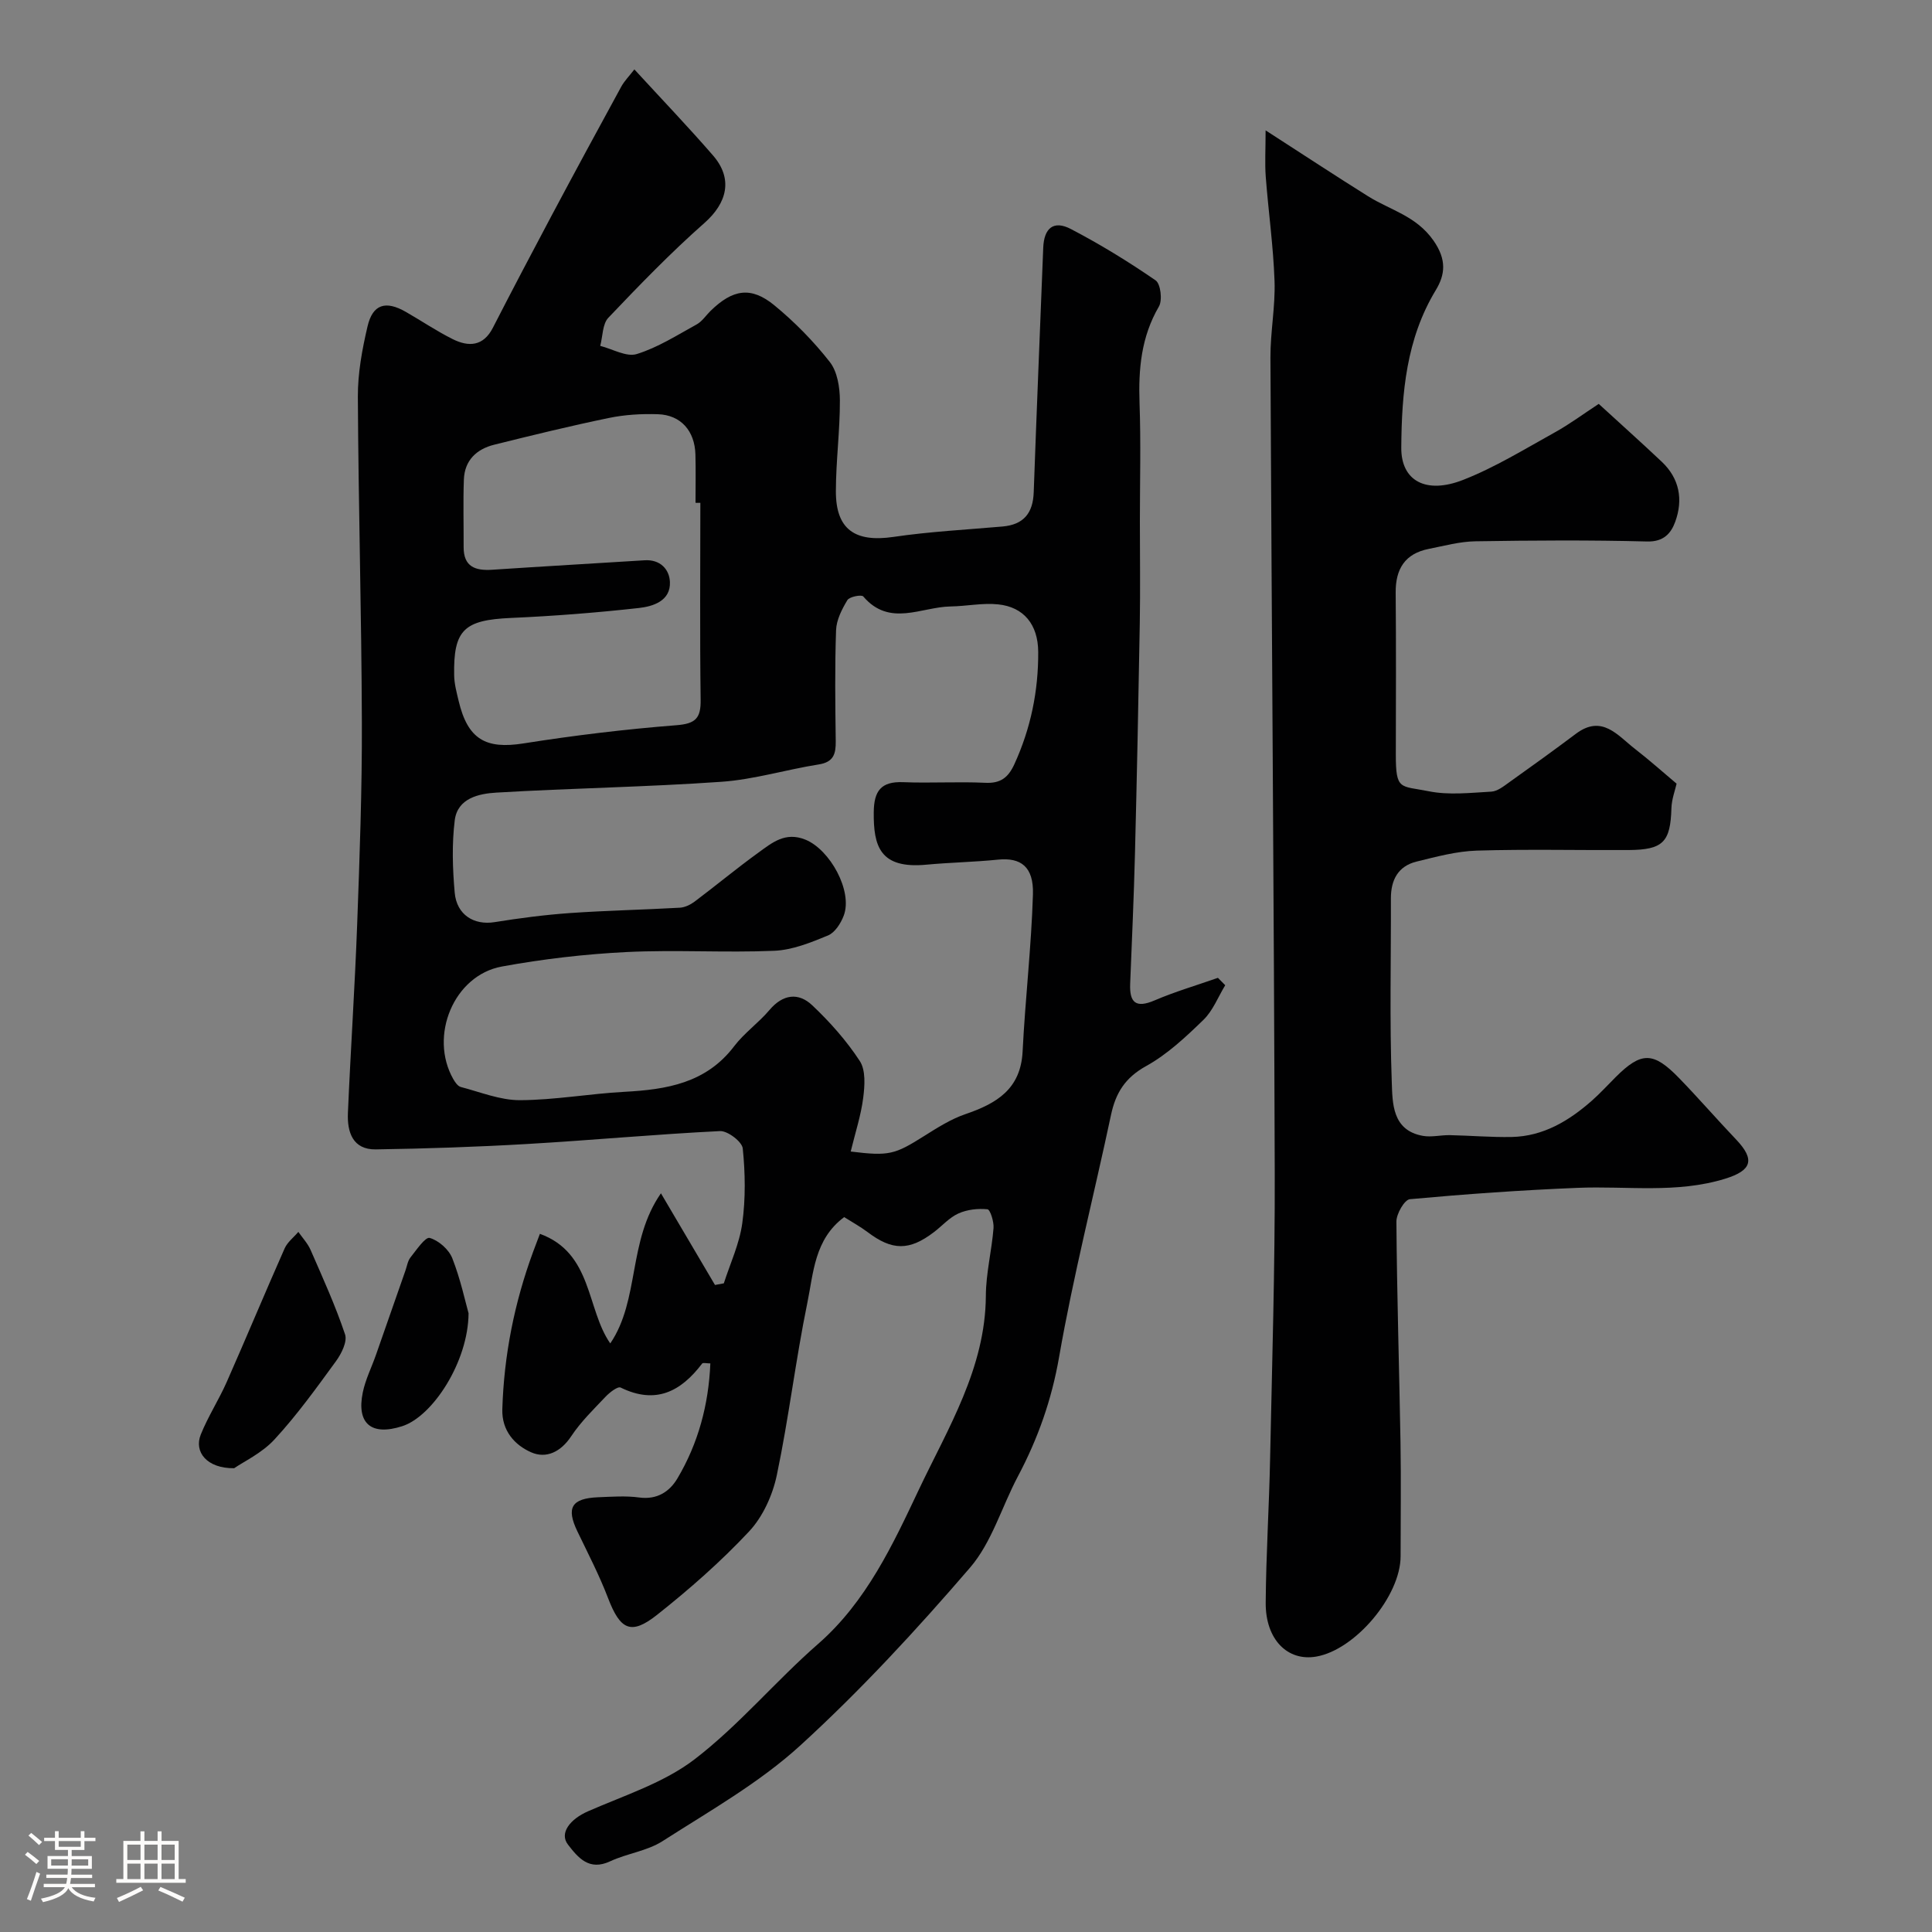 <svg enable-background="new 0 0 400 400" viewBox="0 0 400 400" xmlns="http://www.w3.org/2000/svg"><rect x="0" y="0" width="400" height="400" fill="#808080" stroke="none"/><path d="m5.17 384 .55-.58c.85.61 1.65 1.24 2.4 1.87l-.59.64c-.83-.73-1.62-1.38-2.36-1.93m1.22 9.53-.82-.34c.71-1.76 1.37-3.64 1.98-5.63.24.13.5.25.76.36-.6 1.67-1.24 3.54-1.92 5.61m-.5-13.5.57-.54c.56.44 1.31 1.06 2.26 1.87l-.64.64c-.68-.66-1.41-1.32-2.19-1.97m3.25.46h2.24v-1.36h.77v1.36h4.57v-1.36h.76v1.36h2.28v.69h-2.28v1.84h-2.64v1.26h4.18v2.64h-4.21c0 .45-.02.86-.05 1.21h4.32v.69h-4.38c-.04.34-.1.75-.19 1.22h5.15v.69h-4.82c.87 1.19 2.51 1.92 4.93 2.19-.17.31-.3.57-.37.76-2.77-.49-4.52-1.41-5.26-2.76-.56 1.26-2.3 2.23-5.24 2.9-.12-.24-.26-.48-.43-.72 2.73-.55 4.38-1.34 4.96-2.38h-4.38v-.69h4.65c.1-.38.17-.79.21-1.22h-4.32v-.69h4.4c.03-.34.05-.75.05-1.21h-4.2v-2.64h4.23v-1.26h-2.69v-1.84h-2.24zm1.46 4.46v1.29h3.45c.01-.4.02-.57.01-.53v-.32-.45h-3.46zm1.55-2.59h4.57v-1.19h-4.57zm6.11 2.59h-3.42v.77c-.01.19-.01.37-.02.53h3.44v-1.29z" fill="#fcfbfa"/><path d="m32.63 379.16h.82v1.98h3.54v7.89h1.46v.78h-14.37v-.78h1.46v-7.89h3.54v-1.98h.82v1.98h2.73zm-3.49 11.48.5.73c-1.61.82-3.28 1.63-5 2.41-.13-.27-.28-.55-.44-.82 1.75-.72 3.4-1.49 4.94-2.32m-2.78-5.55h2.73v-3.18h-2.73zm0 3.95h2.73v-3.2h-2.73zm3.54-3.95h2.73v-3.18h-2.73zm0 3.95h2.73v-3.2h-2.73zm7.89 4.68c-1.84-.92-3.51-1.7-5.02-2.32l.45-.73c1.89.8 3.57 1.55 5.04 2.23zm-1.62-11.81h-2.73v3.18h2.73zm-2.73 7.13h2.73v-3.2h-2.73z" fill="#fcfbfa"/><g fill="#010102"><path d="m136.84 247.06c4.16 7.05 7.68 13.01 11.19 18.98.61-.11 1.22-.23 1.83-.34 1.33-4.14 3.24-8.2 3.82-12.45.7-5.08.62-10.36.1-15.47-.14-1.4-3.12-3.67-4.7-3.6-13.32.65-26.61 1.9-39.92 2.67-10.44.61-20.9.96-31.35 1.12-4.8.07-5.95-3.61-5.78-7.54.56-13.04 1.44-26.07 1.92-39.11.51-13.93 1.02-27.87.97-41.8-.07-22.47-.72-44.94-.83-67.41-.02-4.85.89-9.78 2-14.52 1.07-4.61 3.75-5.42 7.93-3.02 3.25 1.86 6.37 3.98 9.72 5.65 3.28 1.63 6.32 1.51 8.3-2.35 3.94-7.68 7.96-15.33 12.02-22.96 4.8-9.02 9.67-18.01 14.57-26.98.63-1.15 1.59-2.11 2.71-3.56 5.79 6.3 11.17 11.92 16.27 17.8 4.2 4.83 2.95 9.83-1.76 13.99-6.98 6.16-13.48 12.88-19.9 19.63-1.23 1.3-1.15 3.85-1.68 5.82 2.55.64 5.43 2.36 7.57 1.69 4.36-1.35 8.35-3.91 12.41-6.14 1.12-.62 1.9-1.85 2.85-2.78 4.6-4.5 8.39-5.14 13.22-1.17 4.21 3.46 8.12 7.44 11.48 11.73 1.57 2 2.08 5.27 2.09 7.96.02 6.27-.82 12.53-.83 18.8-.02 7.93 3.97 10.63 11.93 9.46 7.46-1.1 15.03-1.49 22.56-2.15 4.39-.38 6.32-2.77 6.47-7.1.6-16.87 1.31-33.74 1.97-50.61.16-4.08 2.14-5.75 5.71-3.89 6.06 3.16 11.93 6.76 17.56 10.64 1.04.72 1.44 4.11.68 5.41-3.67 6.29-4.26 12.95-4.01 20 .29 8.16.07 16.33.07 24.5 0 7.03.1 14.07-.02 21.1-.27 15.94-.6 31.87-1 47.8-.23 8.94-.63 17.87-.99 26.81-.16 3.91 1.16 5.12 5.06 3.45 4.25-1.82 8.73-3.13 13.11-4.67.5.51 1.01 1.02 1.51 1.53-1.48 2.43-2.55 5.28-4.53 7.19-3.64 3.53-7.47 7.13-11.85 9.55-4.32 2.39-6.29 5.53-7.26 10.08-3.55 16.72-7.82 33.31-10.75 50.13-1.54 8.87-4.39 16.92-8.53 24.73-3.35 6.31-5.4 13.66-9.92 18.91-11.07 12.86-22.65 25.41-35.16 36.83-8.47 7.73-18.75 13.54-28.5 19.79-3.2 2.05-7.35 2.54-10.86 4.18-4.34 2.03-6.62-.75-8.72-3.47-1.84-2.37.44-5.27 4.17-6.9 7.51-3.29 15.68-5.88 22.04-10.75 9.22-7.07 16.8-16.23 25.6-23.91 10-8.74 15.49-20.63 20.83-31.91 5.99-12.65 13.8-25.17 13.88-40.15.02-4.68 1.22-9.34 1.59-14.03.1-1.32-.69-3.83-1.26-3.88-1.98-.2-4.21.05-6.02.87-1.88.85-3.36 2.57-5.06 3.86-5.1 3.89-8.64 3.84-13.71.01-1.53-1.15-3.22-2.08-4.87-3.12-6.17 4.58-6.35 11.55-7.63 17.76-2.43 11.82-3.84 23.86-6.32 35.67-.87 4.14-2.89 8.61-5.75 11.66-5.84 6.24-12.34 11.95-19.05 17.26-5.42 4.29-7.63 3.08-10.15-3.5-1.8-4.71-4.15-9.23-6.34-13.79-2.35-4.89-1.23-6.83 4.31-7.06 2.83-.11 5.71-.33 8.49.05 3.71.5 6.29-1.21 7.92-3.96 4.3-7.26 6.45-15.22 6.81-23.8-.8 0-1.53-.2-1.7.03-4.41 5.81-9.62 8.52-16.87 4.97-.6-.3-2.27 1-3.11 1.88-2.49 2.63-5.14 5.2-7.12 8.19-2.16 3.26-5.18 4.71-8.31 3.33-3.42-1.51-6.09-4.48-5.96-8.91.34-11.2 2.5-22.04 6.36-32.55.39-1.06.8-2.11 1.42-3.77 10.94 3.98 9.61 15.6 14.57 22.69 6.13-9.02 3.59-21.17 10.49-31.08zm39.29-8.65c7.95.99 9.12.62 15.19-3.2 2.73-1.72 5.54-3.51 8.56-4.54 6.44-2.2 11.45-5.17 11.84-12.97.54-10.86 1.81-21.68 2.14-32.54.17-5.74-2.52-7.66-7.25-7.18-4.91.5-9.87.58-14.79 1.04-9.68.92-10.98-3.86-10.92-10.84.04-4.42 1.49-6.42 6.09-6.24 5.66.23 11.34-.14 16.99.13 3.16.15 4.74-1.05 6.02-3.82 3.41-7.43 5-15.21 4.95-23.31-.04-5.65-3-9.26-8.28-9.81-3.24-.34-6.57.38-9.87.43-6.08.1-12.63 4.31-18.07-2.07-.37-.43-2.87.05-3.29.76-1.13 1.87-2.26 4.09-2.34 6.2-.27 7.66-.17 15.33-.07 22.99.03 2.63-.42 4.34-3.52 4.83-6.74 1.06-13.38 3.12-20.14 3.59-15.5 1.09-31.07 1.32-46.59 2.24-3.63.21-8.06 1.16-8.63 5.73-.61 4.92-.45 10.01-.01 14.97.41 4.63 4.01 6.8 8.25 6.12 5.16-.83 10.37-1.51 15.58-1.88 7.59-.53 15.2-.68 22.79-1.11 1.04-.06 2.19-.62 3.05-1.26 4.44-3.34 8.72-6.9 13.22-10.15 2.82-2.04 5.55-4.37 9.72-2.68 5.09 2.06 9.84 10.66 7.94 15.72-.6 1.6-1.83 3.53-3.27 4.12-3.56 1.47-7.36 3.01-11.12 3.17-10.17.43-20.4-.24-30.57.26-8.64.43-17.32 1.44-25.83 3-9.95 1.82-15.12 14.4-10.05 23.31.37.64.93 1.47 1.56 1.63 4.06 1.06 8.17 2.75 12.26 2.73 7.2-.03 14.38-1.34 21.6-1.73 8.75-.47 16.92-1.79 22.73-9.44 2.1-2.76 5.07-4.84 7.32-7.51 2.77-3.27 5.98-3.67 8.84-.97 3.67 3.47 7.1 7.33 9.85 11.54 1.25 1.91 1.03 5.1.71 7.61-.46 3.63-1.62 7.15-2.59 11.13zm-31.13-134.3c-.33 0-.67-.01-1-.01 0-3.33.07-6.66-.02-9.99-.13-4.9-3.02-8.2-7.77-8.35-3.38-.11-6.86.09-10.17.78-7.95 1.64-15.83 3.57-23.71 5.53-3.67.91-6.14 3.24-6.29 7.21-.17 4.65-.03 9.32-.05 13.98-.02 4.1 2.43 4.93 5.93 4.7 10.51-.7 21.03-1.3 31.54-1.96 3.25-.21 5.14 1.9 5.24 4.5.16 3.91-3.48 5.05-6.42 5.38-8.81.98-17.66 1.67-26.52 2.06-9.67.43-11.91 2.44-11.73 11.9.03 1.76.51 3.52.92 5.25 1.89 7.99 5.62 10.06 13.41 8.83 10.5-1.66 21.08-2.94 31.67-3.77 4-.31 5.09-1.45 5.03-5.3-.18-13.58-.06-27.16-.06-40.74z"/><path d="m347.12 162.25c-.29 1.32-1.01 3.19-1.07 5.08-.2 6.98-1.7 8.61-8.81 8.66-10.5.06-21-.2-31.49.12-4.18.13-8.36 1.26-12.46 2.27-3.83.94-5.33 3.79-5.32 7.64.04 12.66-.28 25.33.18 37.98.16 4.38.05 10.03 6.45 11.17 1.8.32 3.72-.19 5.59-.15 4.27.09 8.53.46 12.79.38 6.54-.14 11.84-3.33 16.59-7.51 1.75-1.54 3.32-3.28 4.97-4.92 5.28-5.25 7.75-5.27 13.08.22 4.03 4.15 7.82 8.53 11.81 12.72 3.98 4.18 3.28 6.42-2.25 8.13-10.06 3.11-20.34 1.47-30.53 1.89-11.6.47-23.19 1.29-34.75 2.35-1.11.1-2.8 3.03-2.79 4.64.11 15.26.59 30.53.85 45.79.13 7.83.02 15.66.02 23.49 0 8.23-9.38 19.38-17.47 20.78-5.94 1.03-10.52-3.55-10.46-11.16.07-9.93.71-19.86.91-29.8.41-19.76 1.02-39.52.96-59.28-.16-56.25-.63-112.5-.89-168.74-.02-5.26 1.03-10.55.85-15.8-.25-7.21-1.27-14.39-1.82-21.6-.21-2.79-.03-5.61-.03-9.61 8.11 5.23 14.61 9.51 21.21 13.64 4.6 2.88 9.95 4.05 13.53 9.15 2.8 3.99 2.43 7.09.5 10.28-6.13 10.12-7.07 21.33-7.15 32.63-.05 6.87 5.11 9.69 12.82 6.66 6.59-2.58 12.72-6.37 18.95-9.82 3.11-1.72 5.99-3.87 9.11-5.91 4.54 4.16 8.84 8.01 13.03 11.96 3.71 3.49 4.48 7.88 2.8 12.47-.87 2.38-2.4 4.15-5.82 4.06-11.84-.31-23.7-.23-35.55-.04-3.22.05-6.44.94-9.63 1.57-4.93.97-6.91 4.14-6.87 9.05.1 11.16.05 22.32.03 33.49-.01 7.56.91 6.45 6.81 7.64 4.16.84 8.64.32 12.96.08 1.28-.07 2.58-1.13 3.73-1.95 4.62-3.29 9.23-6.61 13.77-10.02 5.42-4.08 8.65.34 12.23 3.11 3.01 2.33 5.84 4.87 8.63 7.21z"/><path d="m48.48 303.98c-5.65.06-8.35-3.37-6.92-6.95 1.5-3.75 3.74-7.19 5.38-10.9 4.06-9.19 7.92-18.47 11.99-27.66.58-1.3 1.88-2.29 2.84-3.42.86 1.24 1.94 2.38 2.53 3.73 2.52 5.77 5.14 11.53 7.14 17.49.5 1.5-.75 4-1.88 5.55-4.04 5.54-8.07 11.15-12.71 16.18-2.61 2.85-6.41 4.62-8.37 5.98z"/><path d="m97.01 271.9c-.06 10.02-7.42 21.35-13.74 23.38-6.37 2.05-9.49-.52-8.16-6.99.55-2.67 1.82-5.18 2.73-7.78 2.05-5.82 4.07-11.65 6.11-17.48.32-.92.47-1.98 1.04-2.7 1.23-1.54 3.07-4.28 3.97-4.03 1.85.52 3.96 2.38 4.68 4.2 1.71 4.35 2.69 8.99 3.37 11.4z"/></g></svg>